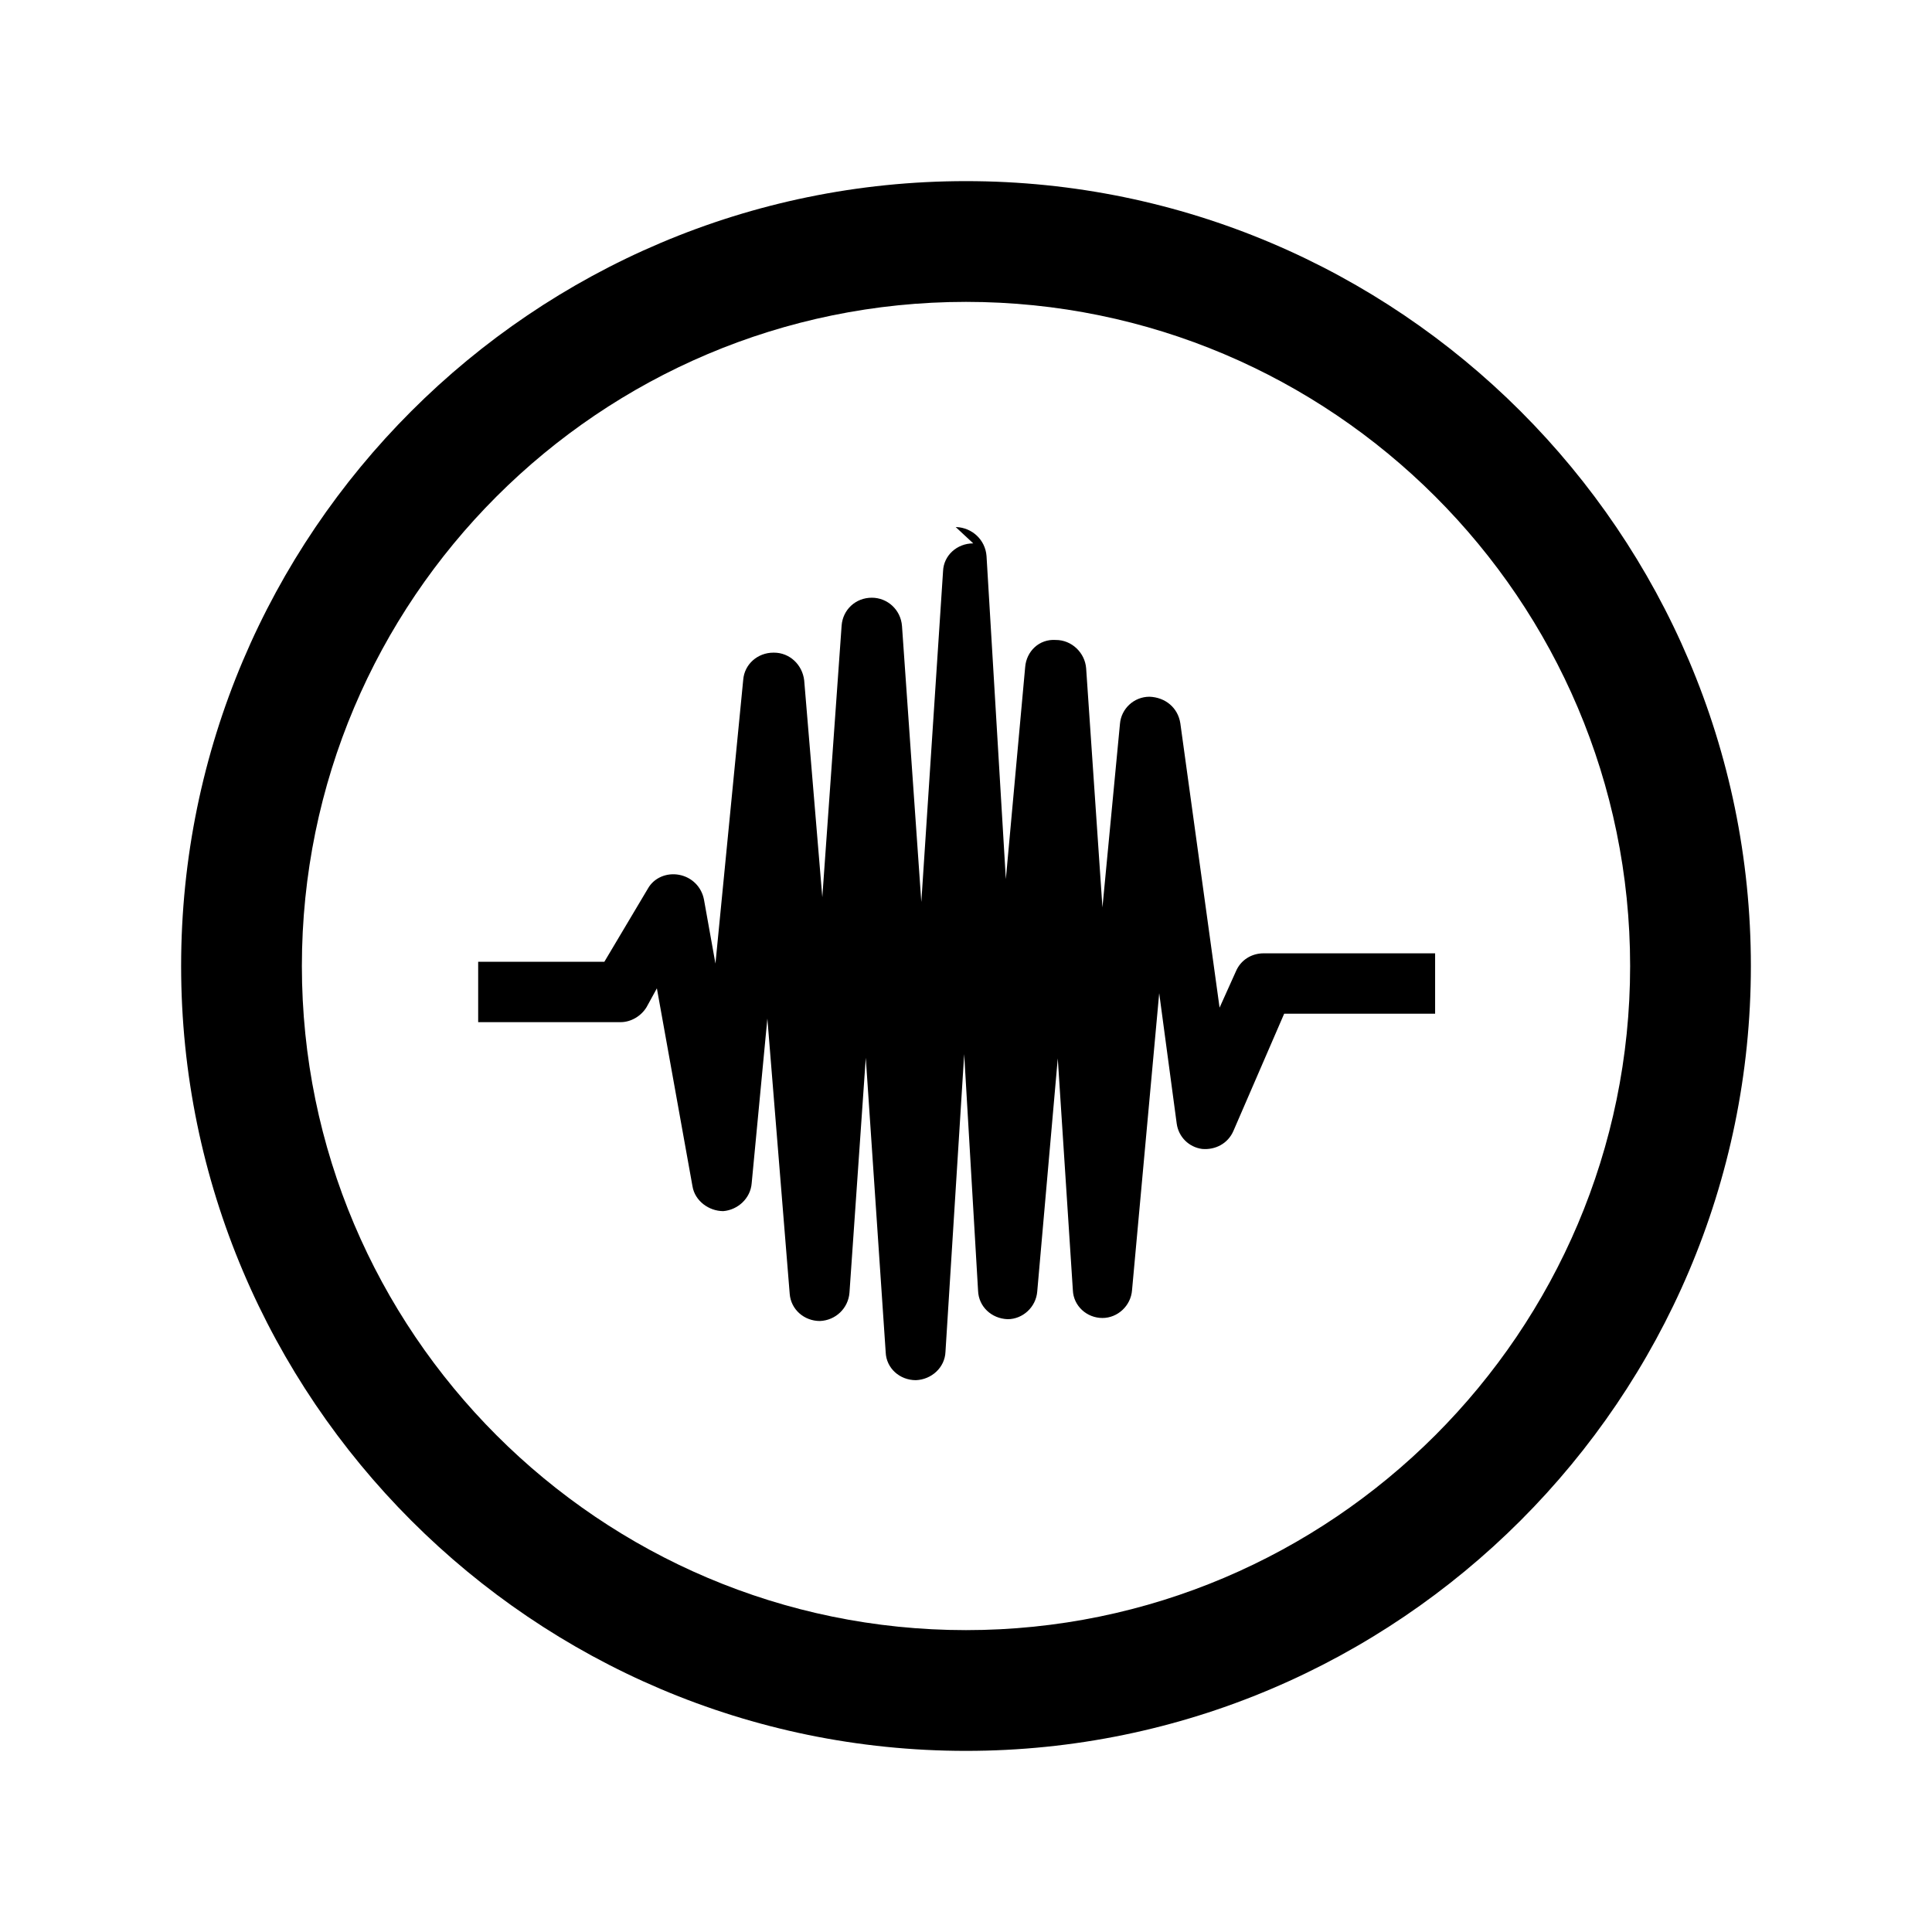 <svg viewBox="0 0 32 32" xmlns="http://www.w3.org/2000/svg"><path d="M16 3C8.83 3 3 8.83 3 16c0 7.16 5.83 13 13 13 7.16 0 13-5.84 13-13 0-7.17-5.84-13-13-13Zm0 2c6.06 0 11 4.93 11 11 0 6.06-4.94 11-11 11C9.93 27 5 22.06 5 16 5 9.93 9.93 5 16 5Zm.12 4c-.27 0-.49.2-.5.46l-.36 5.48 -.32-4.57c-.02-.27-.24-.47-.5-.47 -.27 0-.48.2-.5.46l-.32 4.5 -.3-3.59c-.03-.26-.24-.46-.5-.46h-.01c-.26 0-.48.19-.5.45l-.46 4.7 -.19-1.06c-.04-.21-.2-.37-.41-.41 -.21-.04-.42.05-.52.23l-.72 1.21H7.92v1h2.36c.17 0 .34-.1.43-.25l.17-.31 .59 3.28c.04.24.27.41.51.41 .24-.02.45-.21.47-.46l.26-2.73 .37 4.56c.02.26.24.45.5.45h0c.26-.01.47-.21.49-.47l.27-3.89 .33 4.88c.01.26.23.46.5.46h0c.26-.01.48-.21.49-.47l.31-4.93 .23 3.92c.01.26.22.46.49.47h0c.25 0 .47-.2.49-.46l.34-3.86 .25 3.84c.01.26.23.46.49.46h0c.25 0 .47-.2.49-.46l.45-4.92 .29 2.16c.03.22.2.39.42.42 .22.02.43-.09.52-.3l.84-1.94h2.5v-1h-2.84c-.2 0-.38.11-.46.3l-.27.6 -.65-4.71c-.04-.26-.25-.43-.51-.44 -.26 0-.47.2-.49.45l-.29 3.04 -.27-3.96c-.02-.26-.24-.47-.5-.47 -.28-.02-.49.19-.51.45l-.32 3.51 -.32-5.35c-.02-.27-.24-.47-.5-.48h-.01Z"/></svg>